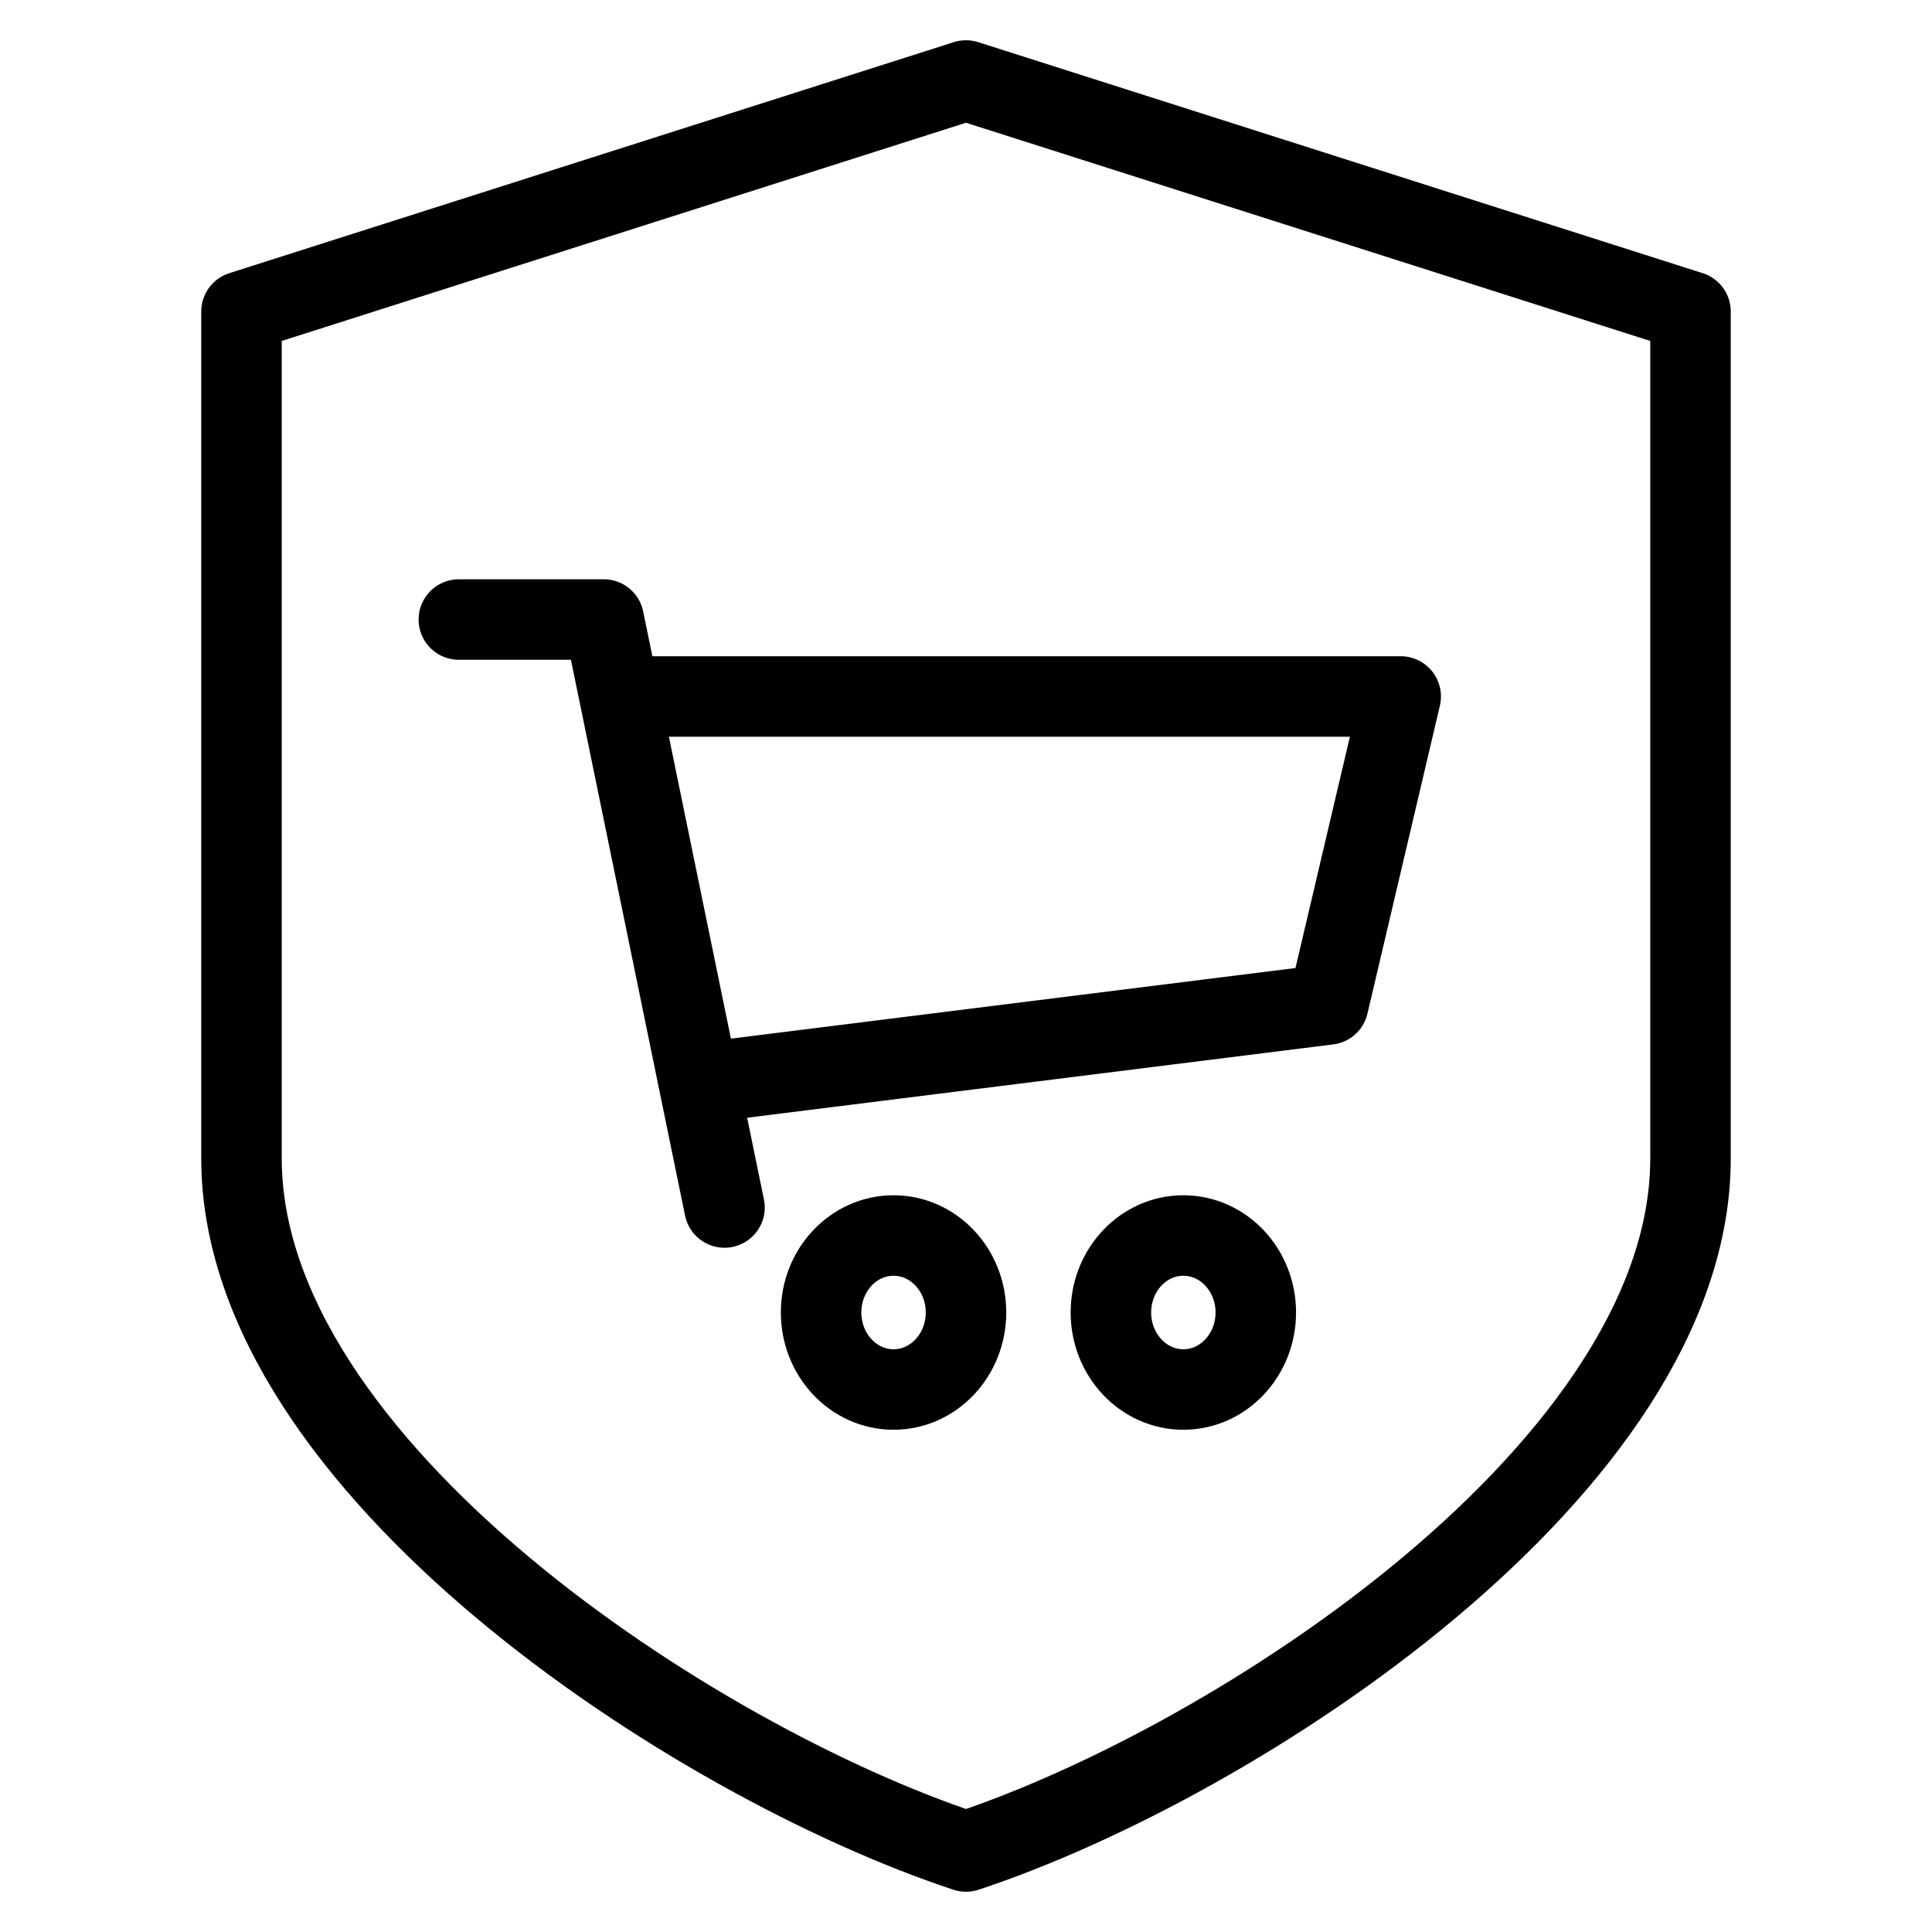<svg xmlns="http://www.w3.org/2000/svg" id="accessories" fill="none" viewBox="0 0 24 24">
<path fill-rule="evenodd" clip-rule="evenodd" d="M12 23C15.375 21.884 21 18.217 21 14.391V3.87L12 1L3 3.87V14.391C3 18.217 8.625 21.884 12 23Z" stroke="currentColor" stroke-linecap="round" stroke-linejoin="round"/>
<path d="M5.7 7.696H7.5L9 15" stroke="currentColor" stroke-linecap="round" stroke-linejoin="round"/>
<path d="M7.95 8.652H17.4L16.5 12.478L8.85 13.435" stroke="currentColor" stroke-linecap="round" stroke-linejoin="round"/>
<path fill-rule="evenodd" clip-rule="evenodd" d="M12 16.304C12 16.832 11.597 17.261 11.1 17.261C10.603 17.261 10.2 16.832 10.2 16.304C10.2 15.776 10.603 15.348 11.1 15.348C11.597 15.348 12 15.776 12 16.304V16.304Z" stroke="currentColor" stroke-linecap="round" stroke-linejoin="round"/>
<path fill-rule="evenodd" clip-rule="evenodd" d="M15.6 16.304C15.6 16.832 15.197 17.261 14.7 17.261C14.203 17.261 13.8 16.832 13.8 16.304C13.8 15.776 14.203 15.348 14.7 15.348C15.197 15.348 15.6 15.776 15.6 16.304V16.304Z" stroke="currentColor" stroke-linecap="round" stroke-linejoin="round"/>
</svg>